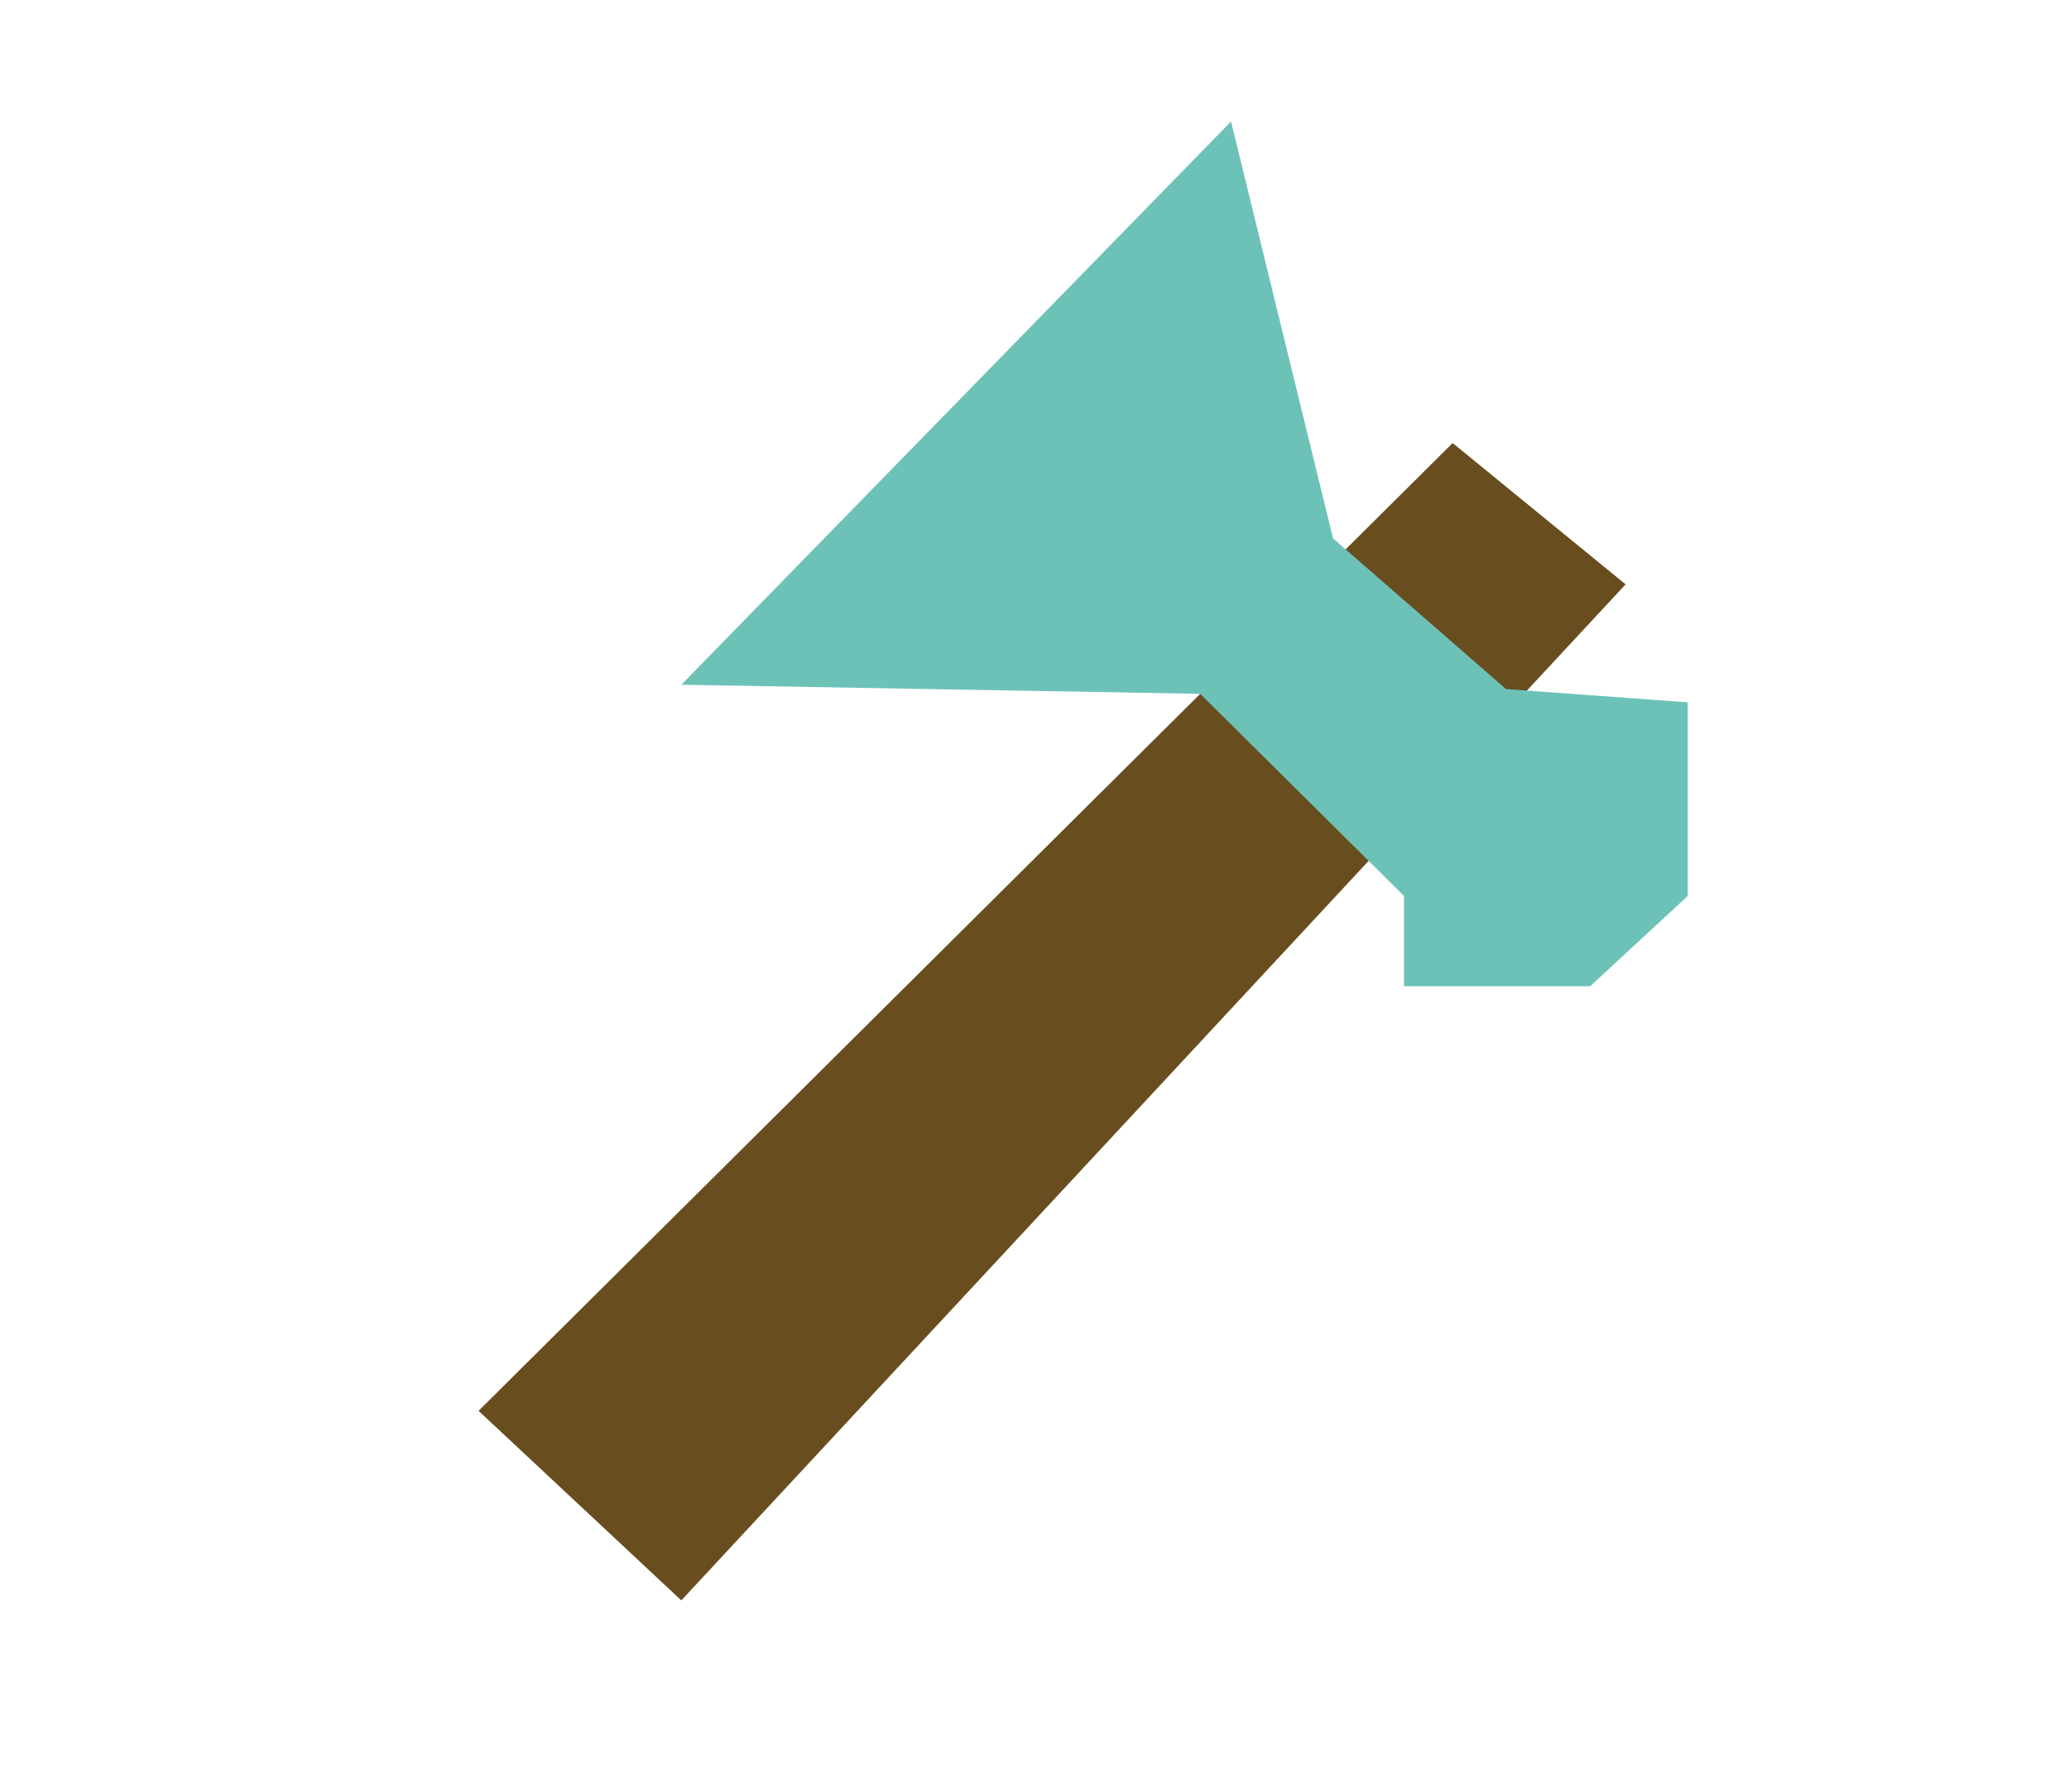 <?xml version="1.0" encoding="utf-8"?>
<!-- Generator: Adobe Illustrator 23.0.0, SVG Export Plug-In . SVG Version: 6.00 Build 0)  -->
<svg version="1.1" id="Capa_1" xmlns="http://www.w3.org/2000/svg" xmlns:xlink="http://www.w3.org/1999/xlink" x="0px" y="0px"
	 viewBox="0 0 100 86.6" style="enable-background:new 0 0 100 86.6;" xml:space="preserve">
<style type="text/css">
	.st0{fill:#684E1E;}
	.st1{fill:#6DC2B8;}
</style>
<polygon class="st0" points="70.21,21.41 23.13,68.18 32.93,77.34 78.57,28.24 "/>
<polygon class="st1" points="59.5,5.87 32.93,33.09 58.01,33.53 67.86,43.3 67.86,47.66 76.86,47.66 81.57,43.3 81.57,33.94 
	72.79,33.3 64.43,26.02 "/>
</svg>
